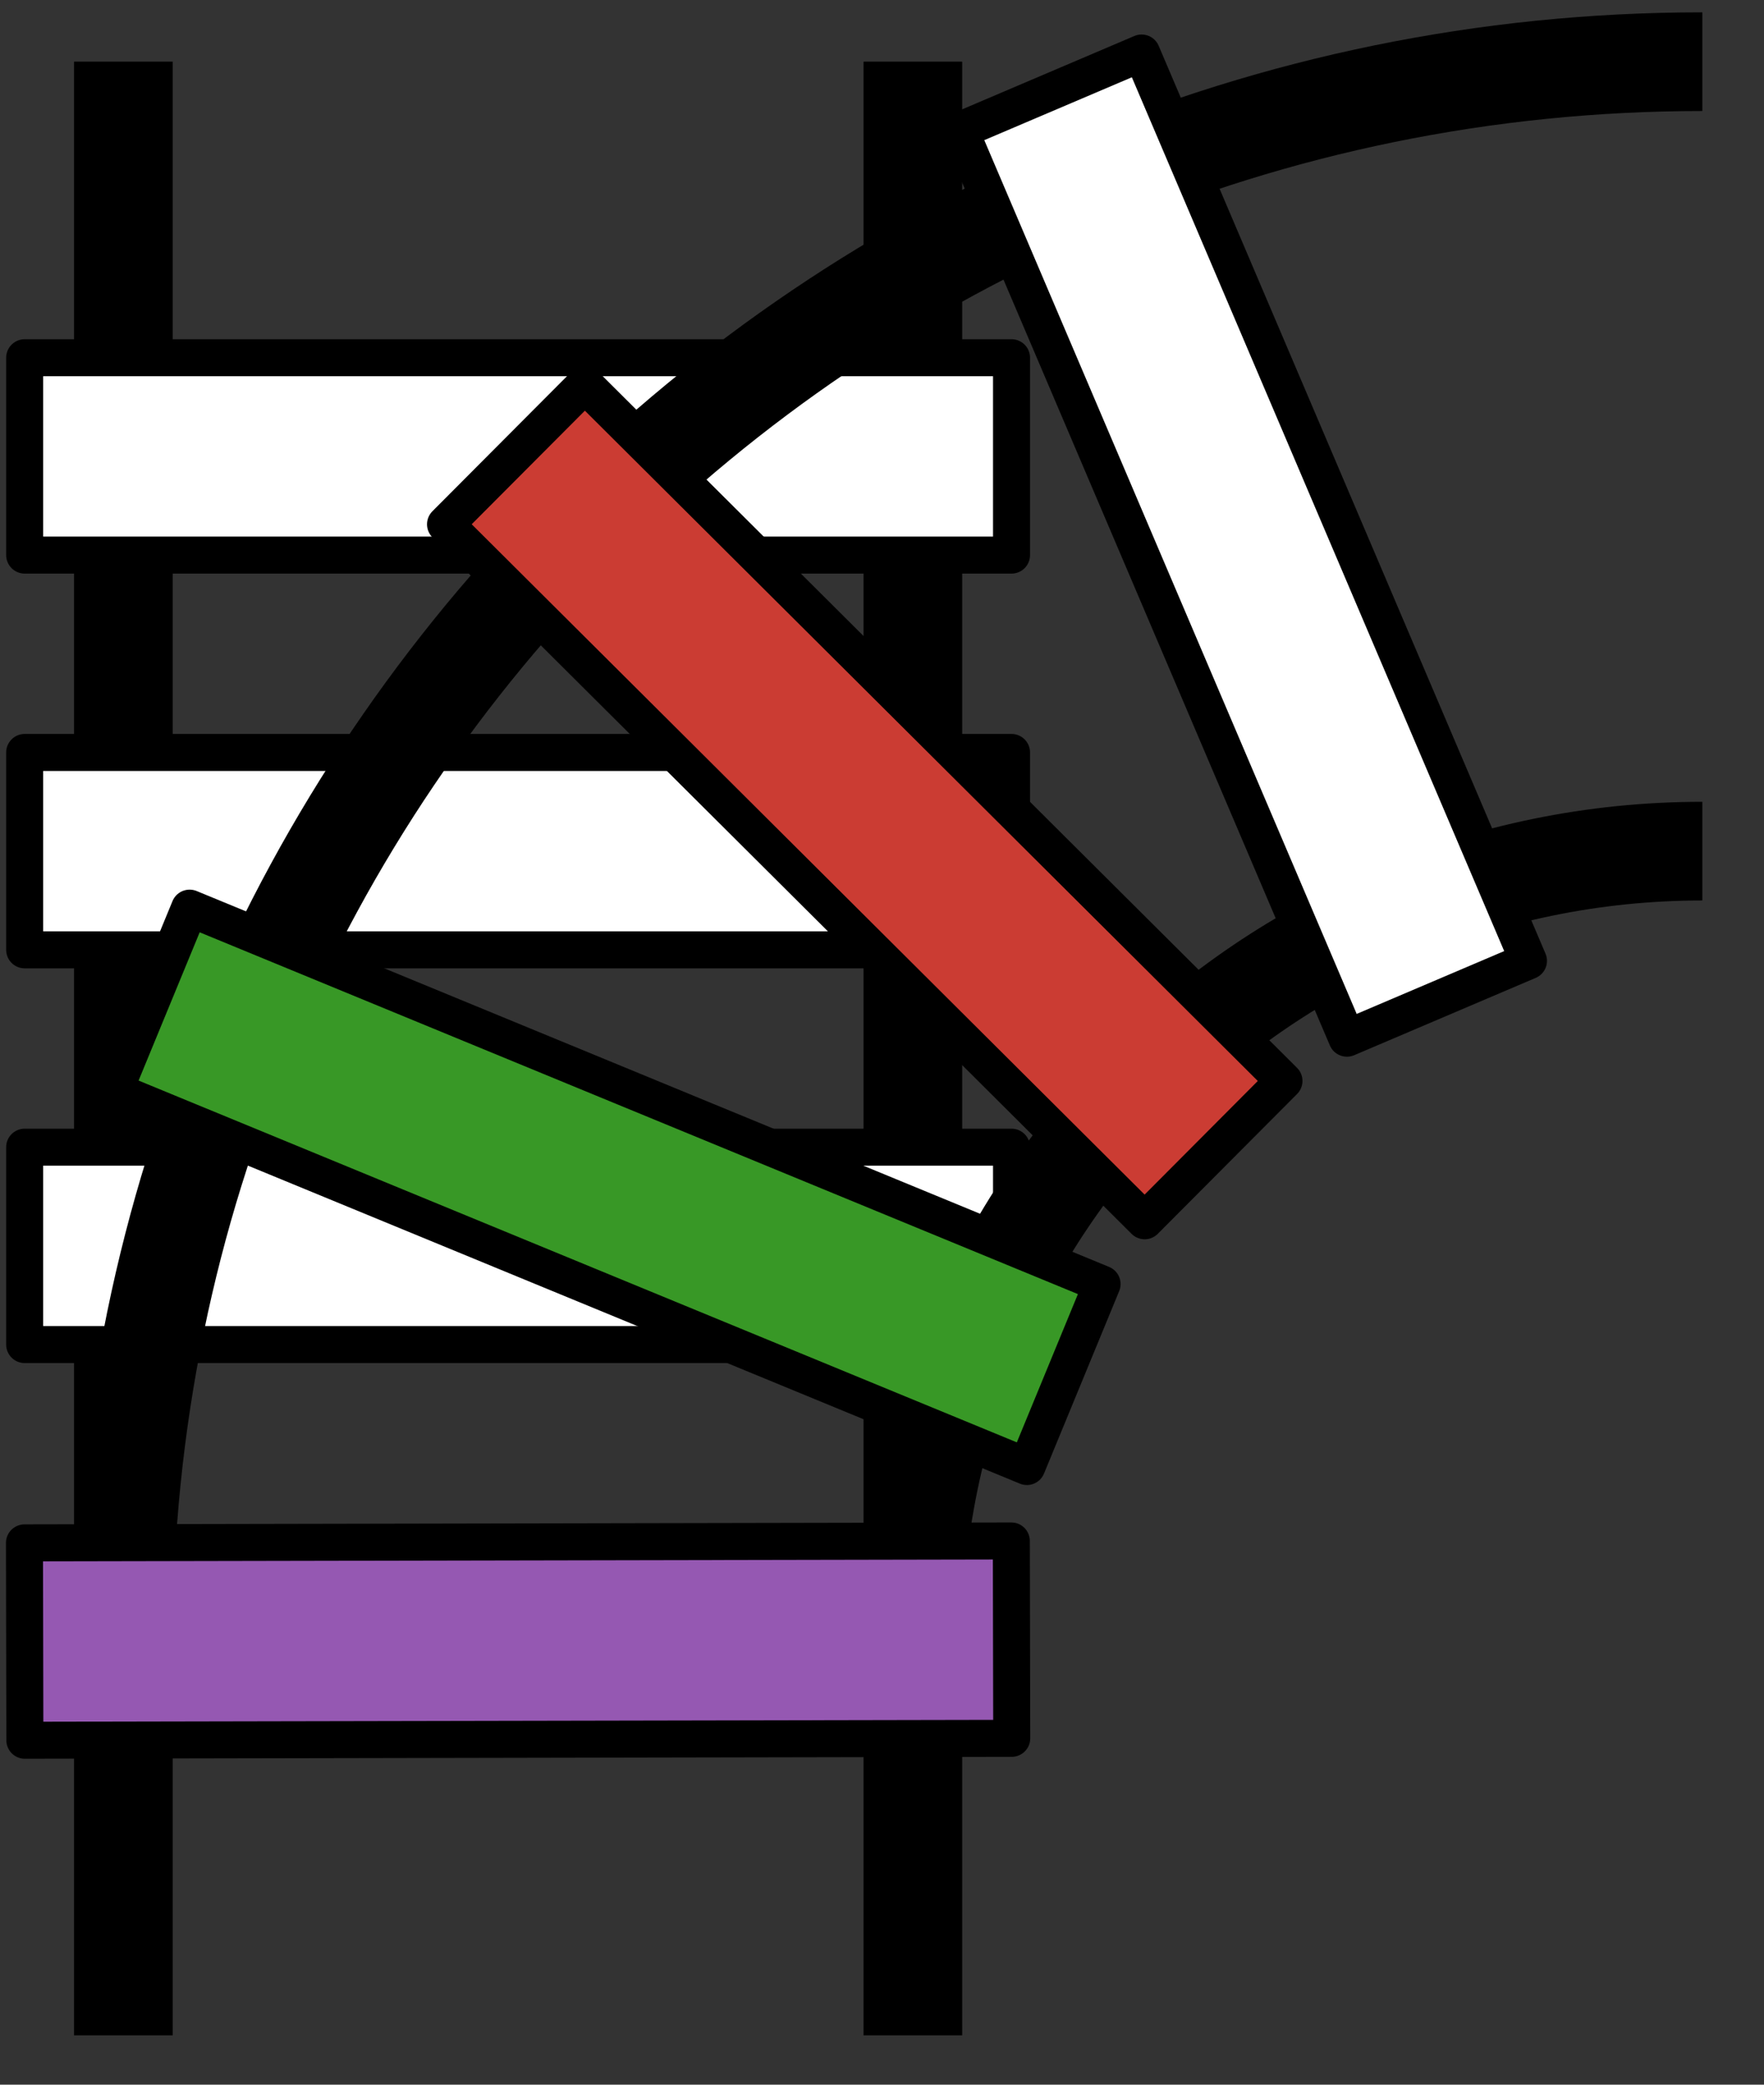 <?xml version="1.0" encoding="UTF-8"?>
<svg xmlns="http://www.w3.org/2000/svg" xmlns:xlink="http://www.w3.org/1999/xlink" width="143pt" height="169pt" viewBox="0 0 143 169" version="1.1">
<rect x="0" y="0" width="143" height="169" fill="#333333" stroke="none"/>
<g id="surface4891">
<path style="fill:none;stroke-width:8;stroke-linecap:butt;stroke-linejoin:round;stroke:rgb(0%,0%,0%);stroke-opacity:1;stroke-miterlimit:10;" d="M 256 256 L 256 384 " transform="matrix(1,0,0,-1,-246,389)"/>
<path style="fill:none;stroke-width:8;stroke-linecap:butt;stroke-linejoin:round;stroke:rgb(0%,0%,0%);stroke-opacity:1;stroke-miterlimit:10;" d="M 320 256 L 320 384 " transform="matrix(1,0,0,-1,-246,389)"/>
<path style="fill:none;stroke-width:8;stroke-linecap:butt;stroke-linejoin:round;stroke:rgb(0%,0%,0%);stroke-opacity:1;stroke-miterlimit:10;" d="M 256 256 L 256 224 " transform="matrix(1,0,0,-1,-246,389)"/>
<path style="fill:none;stroke-width:8;stroke-linecap:butt;stroke-linejoin:round;stroke:rgb(0%,0%,0%);stroke-opacity:1;stroke-miterlimit:10;" d="M 320 256 L 320 224 " transform="matrix(1,0,0,-1,-246,389)"/>
<path style="fill-rule:evenodd;fill:rgb(100%,100%,100%);fill-opacity:1;stroke-width:3;stroke-linecap:butt;stroke-linejoin:round;stroke:rgb(0%,0%,0%);stroke-opacity:1;stroke-miterlimit:10;" d="M 248 296 L 248 280 L 328 280 L 328 296 Z M 248 296 " transform="matrix(1,0,0,-1,-246,389)"/>
<path style="fill-rule:evenodd;fill:rgb(100%,100%,100%);fill-opacity:1;stroke-width:3;stroke-linecap:butt;stroke-linejoin:round;stroke:rgb(0%,0%,0%);stroke-opacity:1;stroke-miterlimit:10;" d="M 248 328 L 248 312 L 328 312 L 328 328 Z M 248 328 " transform="matrix(1,0,0,-1,-246,389)"/>
<path style="fill-rule:evenodd;fill:rgb(100%,100%,100%);fill-opacity:1;stroke-width:3;stroke-linecap:butt;stroke-linejoin:round;stroke:rgb(0%,0%,0%);stroke-opacity:1;stroke-miterlimit:10;" d="M 248 360 L 248 344 L 328 344 L 328 360 Z M 248 360 " transform="matrix(1,0,0,-1,-246,389)"/>
<path style="fill:none;stroke-width:8;stroke-linecap:butt;stroke-linejoin:round;stroke:rgb(0%,0%,0%);stroke-opacity:1;stroke-miterlimit:10;" d="M 320 256 C 320 291.348 348.652 320 384 320 " transform="matrix(1,0,0,-1,-246,389)"/>
<path style="fill:none;stroke-width:8;stroke-linecap:butt;stroke-linejoin:round;stroke:rgb(0%,0%,0%);stroke-opacity:1;stroke-miterlimit:10;" d="M 256 256 C 256 326.691 313.309 384 384 384 " transform="matrix(1,0,0,-1,-246,389)"/>
<path style=" stroke:none;fill-rule:evenodd;fill:rgb(100%,0%,0%);fill-opacity:1;" d="M 103.062 44.309 C 103.062 41.906 99.461 41.906 99.461 44.309 C 99.461 46.707 103.062 46.707 103.062 44.309 Z M 103.062 44.309 "/>
<path style=" stroke:none;fill-rule:evenodd;fill:rgb(100%,0%,0%);fill-opacity:1;" d="M 71.918 65.117 C 71.918 62.719 68.316 62.719 68.316 65.117 C 68.316 67.52 71.918 67.52 71.918 65.117 Z M 71.918 65.117 "/>
<path style=" stroke:none;fill-rule:evenodd;fill:rgb(100%,0%,0%);fill-opacity:1;" d="M 51.109 96.262 C 51.109 93.863 47.508 93.863 47.508 96.262 C 47.508 98.66 51.109 98.66 51.109 96.262 Z M 51.109 96.262 "/>
<path style="fill-rule:evenodd;fill:rgb(100%,100%,100%);fill-opacity:1;stroke-width:3;stroke-linecap:butt;stroke-linejoin:round;stroke:rgb(0%,0%,0%);stroke-opacity:1;stroke-miterlimit:10;" d="M 355.188 304.836 L 369.906 311.105 L 338.547 384.703 L 323.824 378.43 Z M 355.188 304.836 " transform="matrix(1,0,0,-1,-246,389)"/>
<path style="fill-rule:evenodd;fill:rgb(79.6%,23.5%,20%);fill-opacity:1;stroke-width:3;stroke-linecap:butt;stroke-linejoin:round;stroke:rgb(0%,0%,0%);stroke-opacity:1;stroke-miterlimit:10;" d="M 338.793 290.035 L 350.086 301.371 L 293.41 357.828 L 282.117 346.496 Z M 338.793 290.035 " transform="matrix(1,0,0,-1,-246,389)"/>
<path style="fill-rule:evenodd;fill:rgb(22%,59.6%,14.9%);fill-opacity:1;stroke-width:3;stroke-linecap:butt;stroke-linejoin:round;stroke:rgb(0%,0%,0%);stroke-opacity:1;stroke-miterlimit:10;" d="M 329.246 270.113 L 335.34 284.906 L 261.371 315.379 L 255.277 300.586 Z M 329.246 270.113 " transform="matrix(1,0,0,-1,-246,389)"/>
<path style=" stroke:none;fill-rule:evenodd;fill:rgb(0%,0%,100%);fill-opacity:1;" d="M 43.801 133 C 43.801 130.602 40.199 130.602 40.199 133 C 40.199 135.398 43.801 135.398 43.801 133 Z M 43.801 133 "/>
<path style="fill-rule:evenodd;fill:rgb(58.4%,34.5%,69.8%);fill-opacity:1;stroke-width:3;stroke-linecap:butt;stroke-linejoin:round;stroke:rgb(0%,0%,0%);stroke-opacity:1;stroke-miterlimit:10;" d="M 328.016 248.078 L 327.984 264.078 L 247.984 263.922 L 248.016 247.922 Z M 328.016 248.078 " transform="matrix(1,0,0,-1,-246,389)"/>
</g>
</svg>
